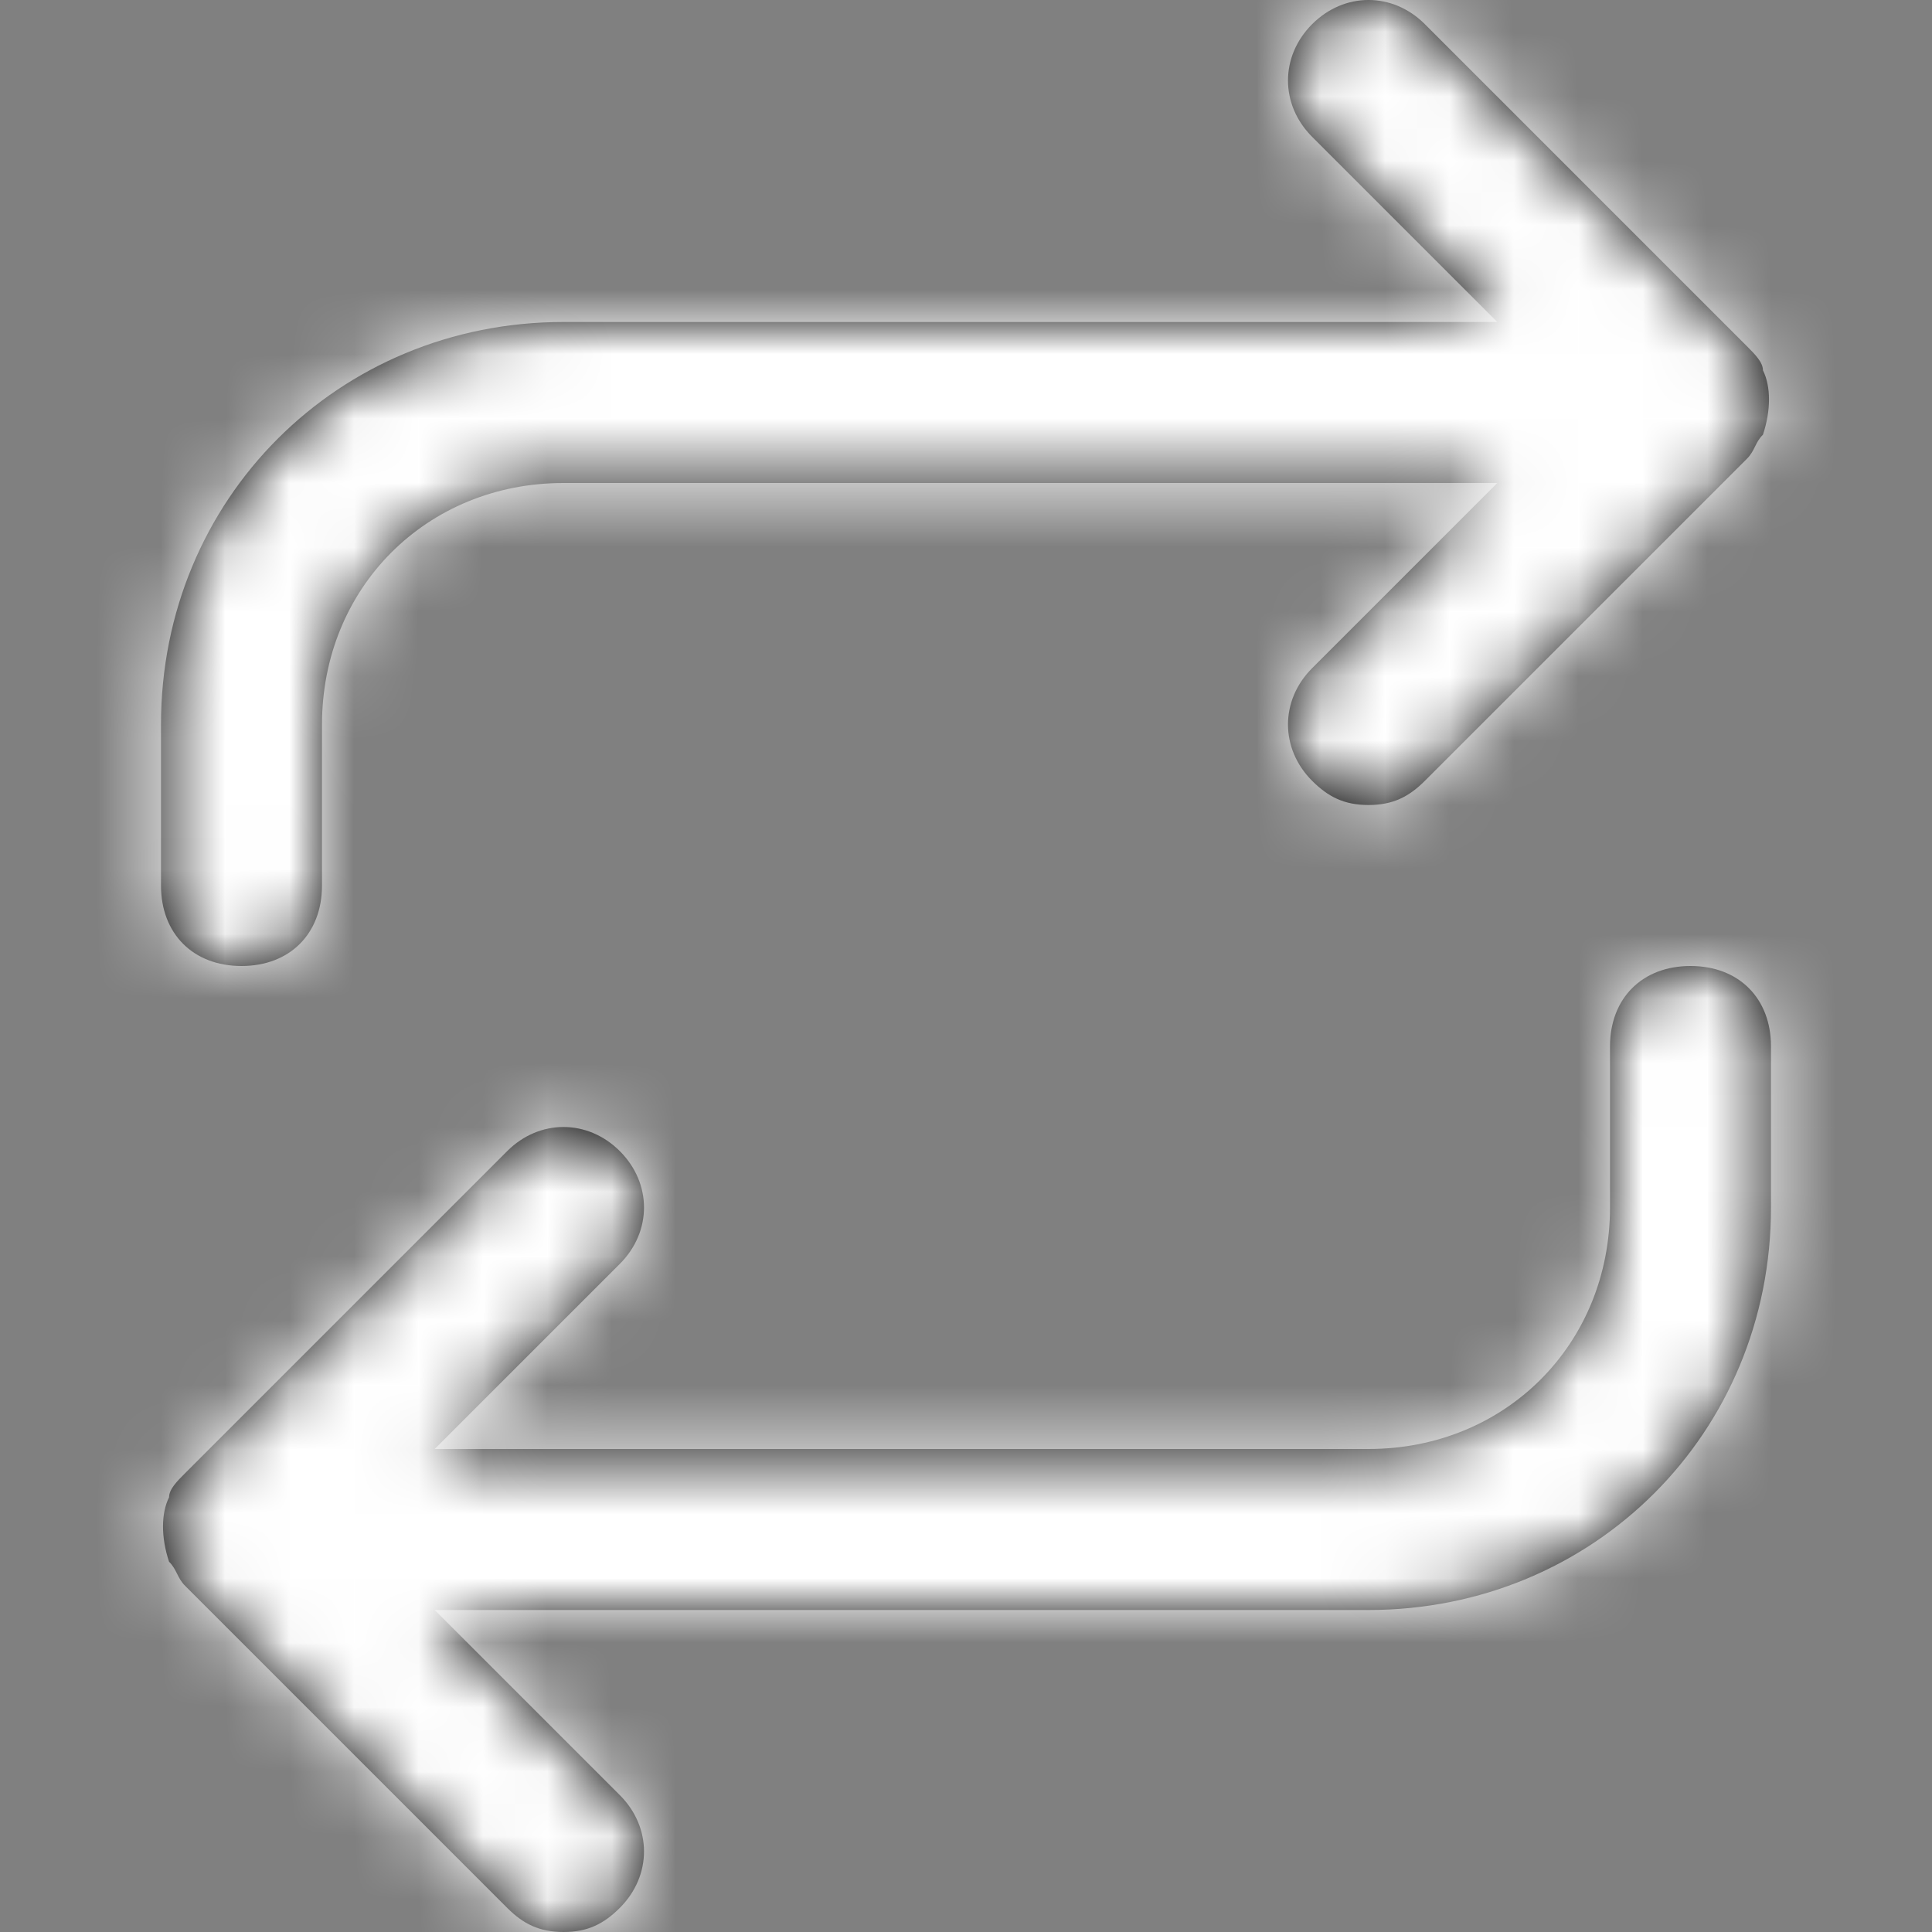<svg width="30" height="30" viewBox="0 0 30 30" fill="none" xmlns="http://www.w3.org/2000/svg">
<rect x="0" y="0" width="30" height="30" fill="#808080" stroke="none"/>
<path fill-rule="evenodd" clip-rule="evenodd" d="M2.5 11.25V13.75C2.5 14.5 3 15 3.75 15C4.5 15 5 14.5 5 13.75V11.25C5 9.125 6.625 7.5 8.75 7.5H23.25L20.375 10.375C19.875 10.875 19.875 11.625 20.375 12.125C20.625 12.375 20.875 12.5 21.25 12.5C21.625 12.5 21.875 12.375 22.125 12.125L27.125 7.125C27.188 7.062 27.219 7 27.25 6.938C27.281 6.875 27.312 6.812 27.375 6.75C27.5 6.375 27.5 6 27.375 5.75C27.375 5.625 27.25 5.5 27.125 5.375L22.125 0.375C21.625 -0.125 20.875 -0.125 20.375 0.375C19.875 0.875 19.875 1.625 20.375 2.125L23.25 5H8.75C5.25 5 2.5 7.75 2.5 11.25ZM25 16.25C25 15.5 25.5 15 26.25 15C27 15 27.5 15.5 27.5 16.25V18.75C27.5 22.25 24.75 25 21.25 25H6.75L9.625 27.875C10.125 28.375 10.125 29.125 9.625 29.625C9.375 29.875 9.125 30 8.75 30C8.375 30 8.125 29.875 7.875 29.625L2.875 24.625C2.812 24.562 2.781 24.5 2.75 24.438C2.719 24.375 2.687 24.312 2.625 24.25C2.5 23.875 2.5 23.5 2.625 23.25C2.625 23.125 2.75 23 2.875 22.875L7.875 17.875C8.375 17.375 9.125 17.375 9.625 17.875C10.125 18.375 10.125 19.125 9.625 19.625L6.75 22.5H21.25C23.375 22.5 25 20.875 25 18.75V16.25Z" fill="black"/>
<mask id="mask0_0_5822" style="mask-type:alpha" maskUnits="userSpaceOnUse" x="2" y="0" width="26" height="30">
<path fill-rule="evenodd" clip-rule="evenodd" d="M2.5 11.25V13.75C2.5 14.5 3 15 3.75 15C4.5 15 5 14.5 5 13.75V11.25C5 9.125 6.625 7.5 8.75 7.5H23.25L20.375 10.375C19.875 10.875 19.875 11.625 20.375 12.125C20.625 12.375 20.875 12.5 21.25 12.5C21.625 12.5 21.875 12.375 22.125 12.125L27.125 7.125C27.188 7.062 27.219 7 27.25 6.938C27.281 6.875 27.312 6.812 27.375 6.75C27.5 6.375 27.5 6 27.375 5.75C27.375 5.625 27.25 5.5 27.125 5.375L22.125 0.375C21.625 -0.125 20.875 -0.125 20.375 0.375C19.875 0.875 19.875 1.625 20.375 2.125L23.25 5H8.75C5.25 5 2.5 7.75 2.5 11.25ZM25 16.25C25 15.5 25.5 15 26.25 15C27 15 27.5 15.5 27.5 16.25V18.75C27.5 22.25 24.75 25 21.25 25H6.75L9.625 27.875C10.125 28.375 10.125 29.125 9.625 29.625C9.375 29.875 9.125 30 8.75 30C8.375 30 8.125 29.875 7.875 29.625L2.875 24.625C2.812 24.562 2.781 24.5 2.75 24.438C2.719 24.375 2.687 24.312 2.625 24.25C2.5 23.875 2.5 23.5 2.625 23.25C2.625 23.125 2.75 23 2.875 22.875L7.875 17.875C8.375 17.375 9.125 17.375 9.625 17.875C10.125 18.375 10.125 19.125 9.625 19.625L6.75 22.5H21.25C23.375 22.5 25 20.875 25 18.75V16.25Z" fill="white"/>
</mask>
<g mask="url(#mask0_0_5822)">
<rect width="30" height="30" fill="white"/>
</g>
</svg>
